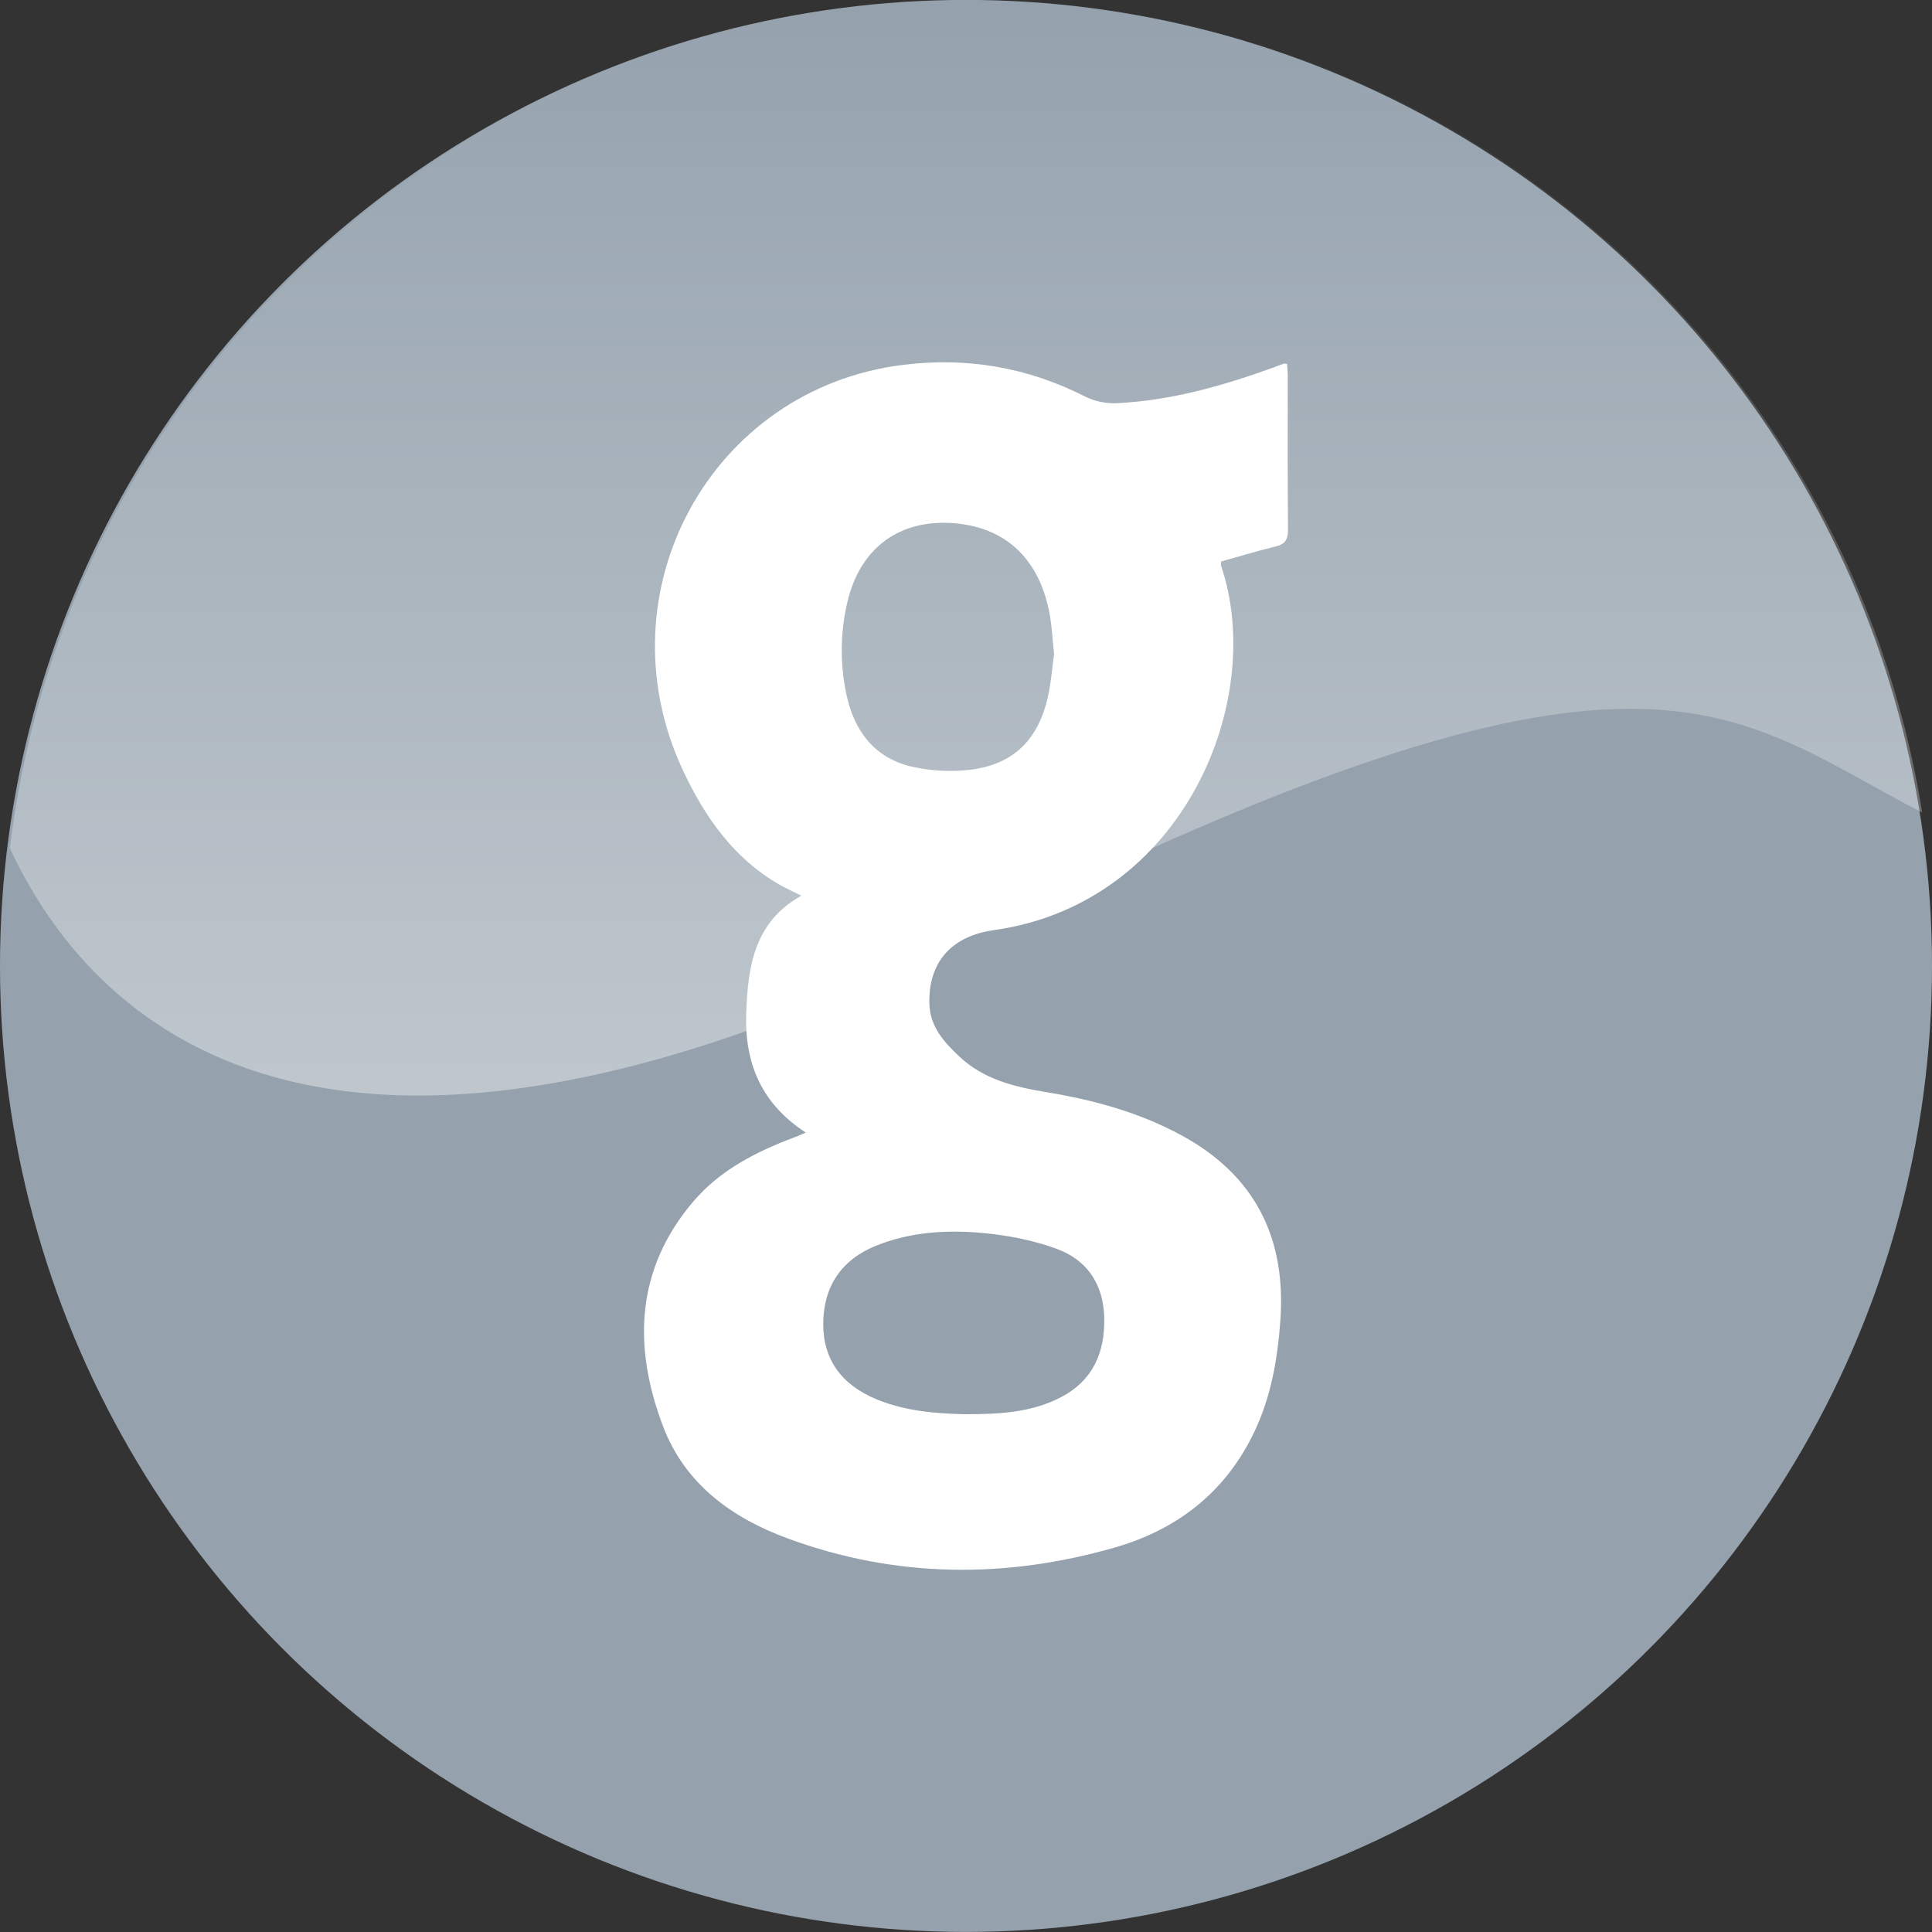 <?xml version="1.0" encoding="iso-8859-1"?>
<!-- Generator: Adobe Illustrator 18.0.0, SVG Export Plug-In . SVG Version: 6.00 Build 0)  -->
<!DOCTYPE svg PUBLIC "-//W3C//DTD SVG 1.1//EN" "http://www.w3.org/Graphics/SVG/1.1/DTD/svg11.dtd">
<svg version="1.1" xmlns="http://www.w3.org/2000/svg" xmlns:xlink="http://www.w3.org/1999/xlink" x="0px" y="0px"
	 viewBox="0 0 48 48" style="enable-background:new 0 0 48 48;" xml:space="preserve">
<rect x="0" y="0" width="48" height="48" fill="#333333" stroke="none"/>
<g id="Layer_3">
	<g>
		<g>
			<circle style="fill:#95A2AD;" cx="24" cy="23.998" r="24"/>
			<path style="fill-rule:evenodd;clip-rule:evenodd;fill:#FFFFFF;" d="M20.021,28.139c-1.098-0.714-1.523-1.713-1.481-2.95
				c0.038-1.169,0.193-2.278,1.37-2.937c-0.205-0.102-0.383-0.182-0.553-0.278c-1.134-0.653-1.854-1.686-2.395-2.847
				c-2.058-4.419,0.698-9.47,5.473-10.062c1.586-0.196,3.093,0.058,4.528,0.789c0.235,0.118,0.53,0.177,0.79,0.163
				c1.343-0.067,2.625-0.43,3.887-0.887c0.082-0.03,0.164-0.064,0.249-0.093c0.019-0.008,0.044,0.001,0.088,0.005
				c0.006,0.096,0.017,0.196,0.017,0.296c0,1.271-0.006,2.543,0.006,3.813c0.002,0.246-0.065,0.368-0.306,0.426
				c-0.453,0.109-0.899,0.247-1.354,0.373c-0.002,0.035-0.013,0.068-0.006,0.097c1.142,3.348-0.935,8.4-5.641,9.062
				c-1.079,0.151-1.628,0.819-1.603,1.823c0.013,0.575,0.363,0.958,0.742,1.315c0.608,0.573,1.372,0.756,2.162,0.887
				c1.177,0.193,2.322,0.504,3.382,1.085c1.802,0.989,2.586,2.537,2.433,4.603c-0.069,0.944-0.228,1.864-0.635,2.729
				c-0.717,1.522-1.93,2.452-3.48,2.897c-2.72,0.782-5.446,0.758-8.123-0.226c-1.381-0.507-2.556-1.348-3.103-2.799
				c-0.748-1.979-0.673-3.899,0.763-5.579c0.673-0.787,1.576-1.239,2.525-1.595C19.818,28.226,19.877,28.2,20.021,28.139z
				 M26.188,16.247c-0.038-0.352-0.052-0.647-0.1-0.936c-0.237-1.39-1.071-2.2-2.365-2.31c-1.364-0.117-2.355,0.603-2.672,1.964
				c-0.176,0.759-0.184,1.531-0.021,2.294c0.199,0.93,0.723,1.593,1.657,1.796c0.459,0.099,0.955,0.126,1.42,0.069
				c1.069-0.13,1.691-0.743,1.93-1.821C26.117,16.94,26.144,16.566,26.188,16.247z M23.971,35.136
				c0.882,0.001,1.666-0.045,2.391-0.424c0.781-0.408,1.088-1.093,1.073-1.956c-0.015-0.839-0.419-1.448-1.173-1.726
				c-0.566-0.208-1.176-0.33-1.775-0.39c-0.92-0.092-1.844-0.043-2.722,0.309c-0.863,0.349-1.305,1.014-1.312,1.932
				c-0.006,0.881,0.444,1.521,1.322,1.883C22.508,35.068,23.28,35.119,23.971,35.136z"/>
		</g>
		<linearGradient id="SVGID_1_" gradientUnits="userSpaceOnUse" x1="24" y1="27.218" x2="24" y2="7.160383e-005">
			<stop  offset="0" style="stop-color:#FFFFFF"/>
			<stop  offset="1" style="stop-color:#FFFFFF;stop-opacity:0"/>
		</linearGradient>
		<path style="opacity:0.4;fill:url(#SVGID_1_);" d="M24.061,0C11.799,0,1.691,9.197,0.244,21.07
			c1.955,4.213,7.658,10.24,23.816,2.174c16.889-8.432,18.822-5.572,23.695-3.057C45.93,8.744,36.018,0,24.061,0z"/>
	</g>
</g>
<g id="Layer_1">
</g>
</svg>
